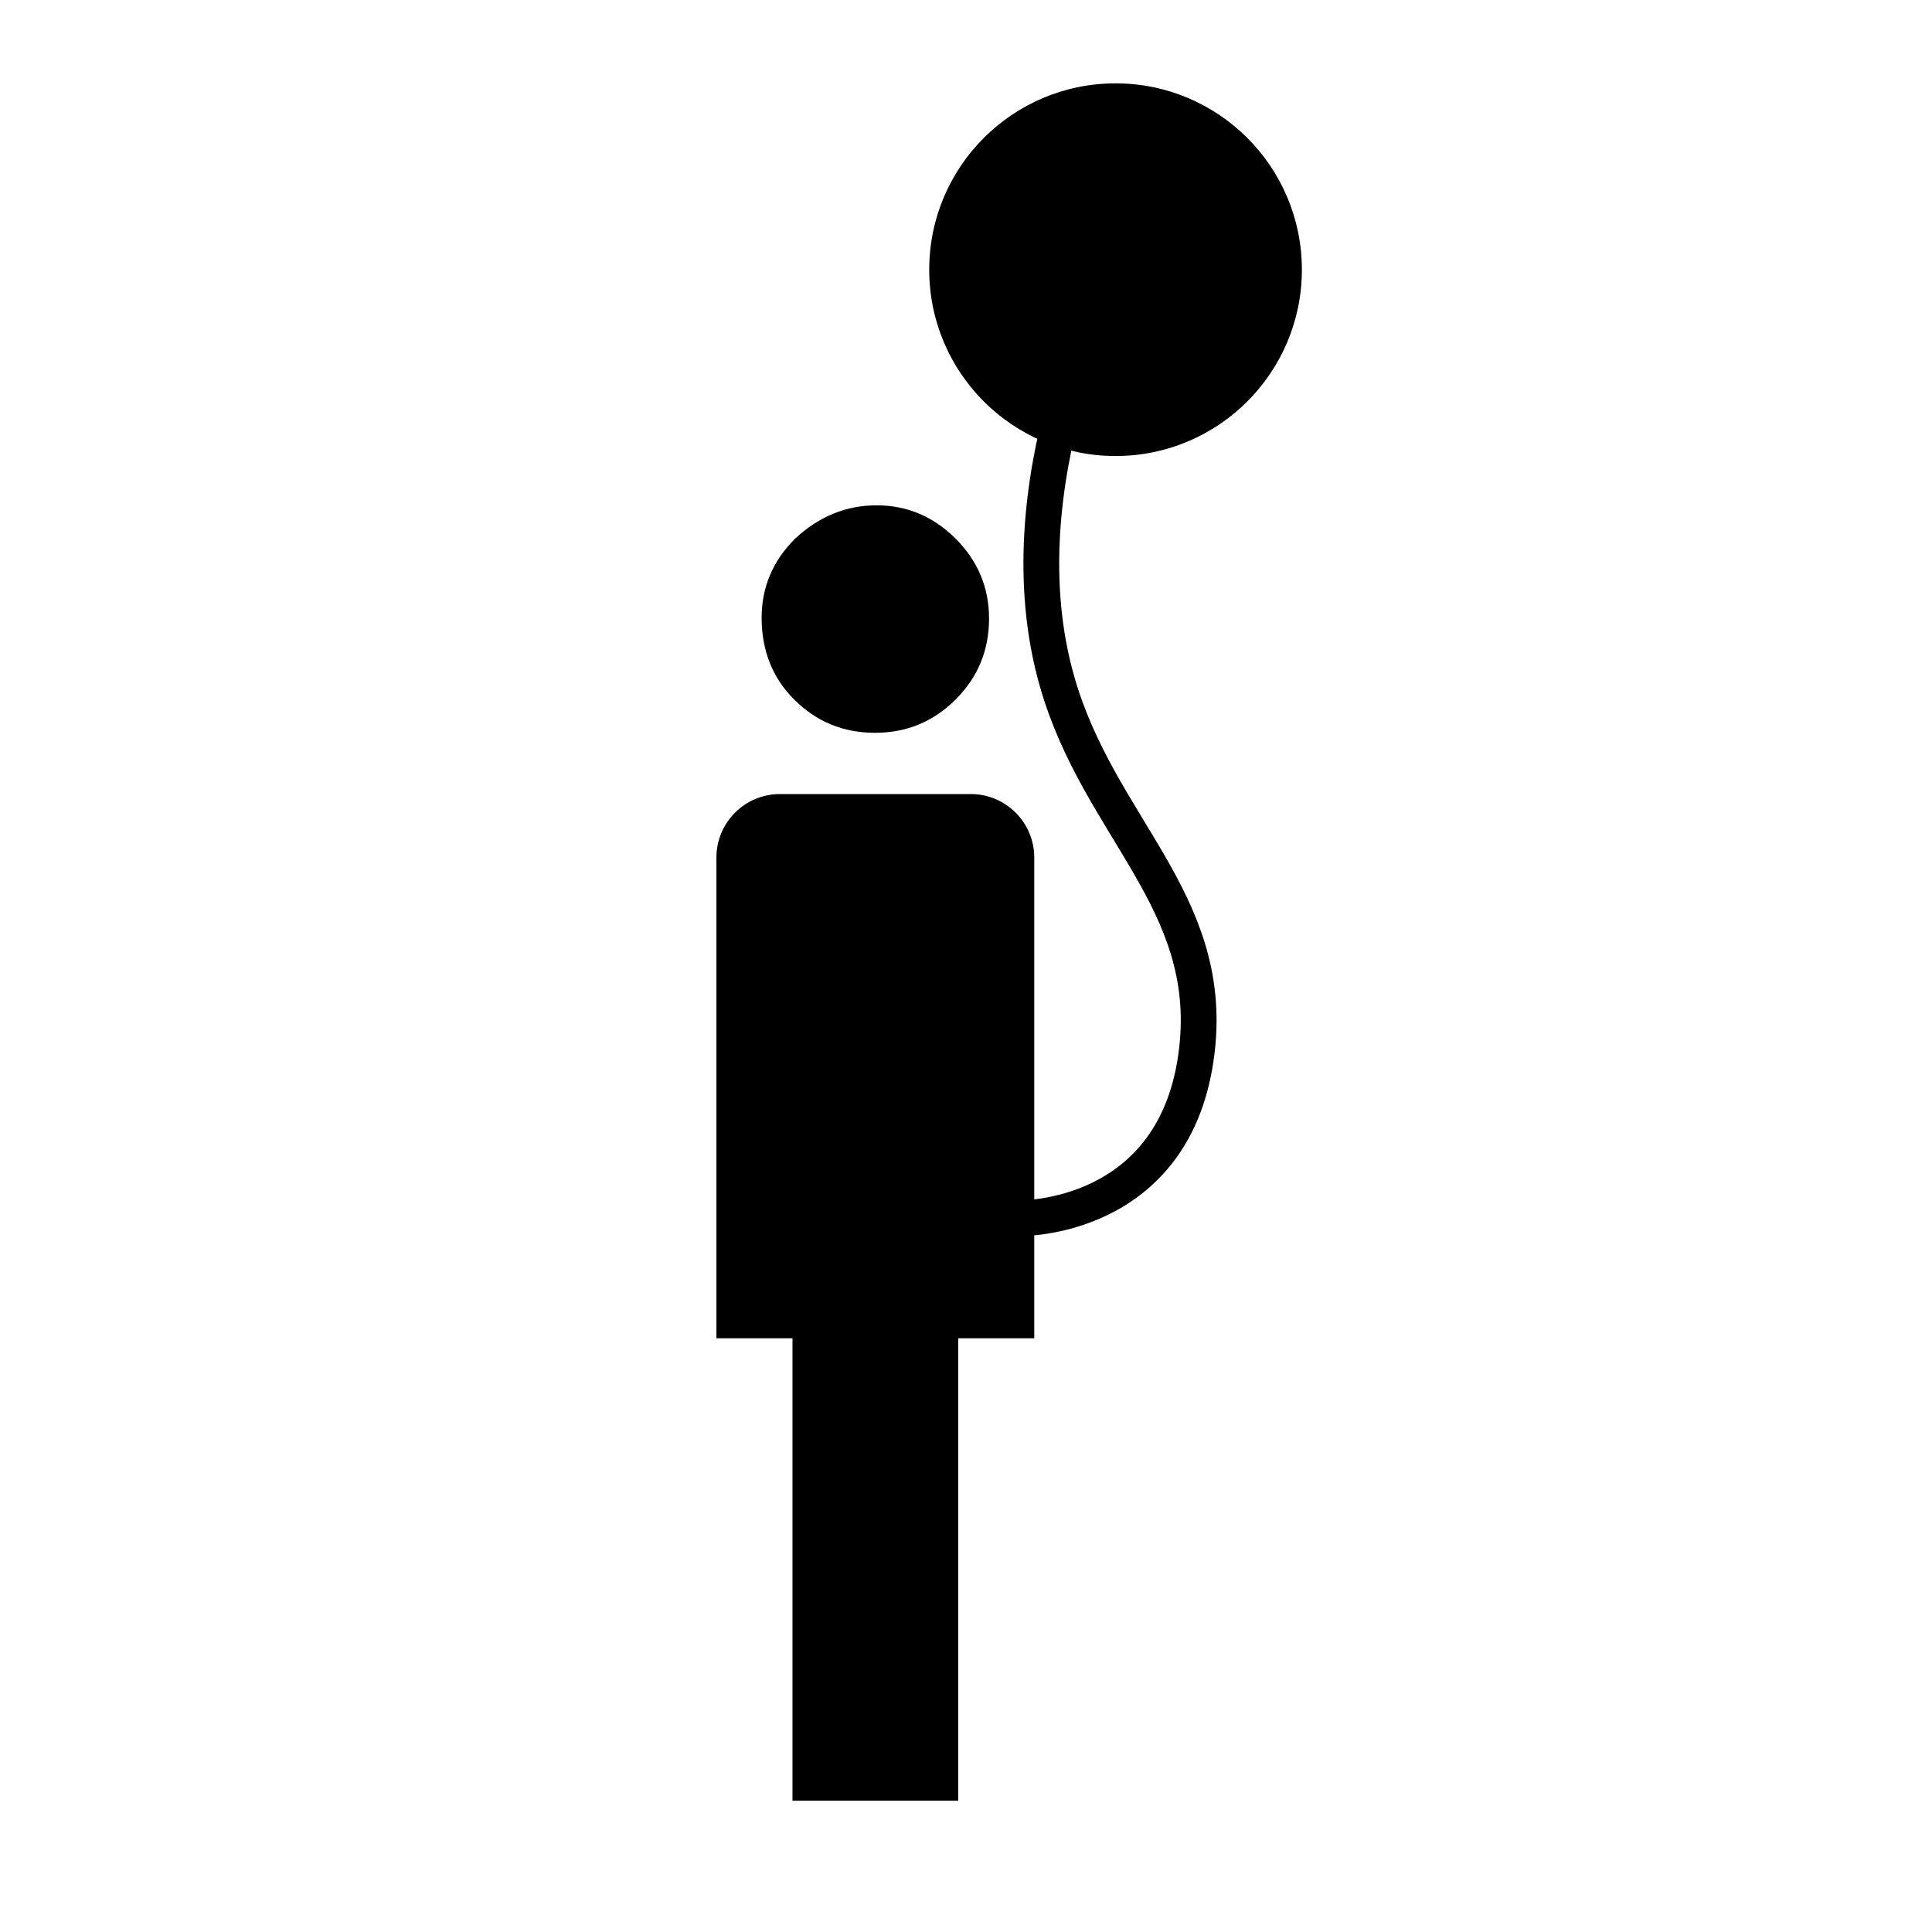 <?xml version="1.0" encoding="utf-8"?>
<!-- Generator: Adobe Illustrator 17.0.2, SVG Export Plug-In . SVG Version: 6.00 Build 0)  -->
<!DOCTYPE svg PUBLIC "-//W3C//DTD SVG 1.1//EN" "http://www.w3.org/Graphics/SVG/1.1/DTD/svg11.dtd">
<svg version="1.1" id="Ebene_1" xmlns="http://www.w3.org/2000/svg" xmlns:xlink="http://www.w3.org/1999/xlink" x="0px" y="0px"
	 width="27px" height="27px" viewBox="0 0 27 27" enable-background="new 0 0 27 27" xml:space="preserve">
<g>
	<g>
		<path d="M12.227,10.241c0.442,0,0.818-0.155,1.129-0.466c0.311-0.311,0.466-0.688,0.466-1.13c0-0.434-0.156-0.806-0.466-1.116
			c-0.311-0.311-0.679-0.467-1.105-0.467s-0.806,0.155-1.141,0.467c-0.311,0.311-0.466,0.679-0.466,1.104
			c0,0.458,0.151,0.839,0.454,1.142C11.408,10.086,11.785,10.241,12.227,10.241z"/>
		<path d="M14.454,11.985c0-0.491-0.398-0.888-0.888-0.888H10.9c-0.491,0-0.888,0.398-0.888,0.888v6.718h1.063v6.462h2.316v-6.462
			h1.063V11.985z"/>
	</g>
	<circle cx="15.59" cy="3.769" r="2.604"/>
	<path fill="none" stroke="#000000" stroke-width="0.5" stroke-miterlimit="10" d="M15.59,3.769c0,0-1.615,2.981-0.815,5.763
		c0.582,2.026,2.19,3.054,1.953,5.135c-0.274,2.409-2.488,2.358-2.488,2.358"/>
</g>
</svg>
